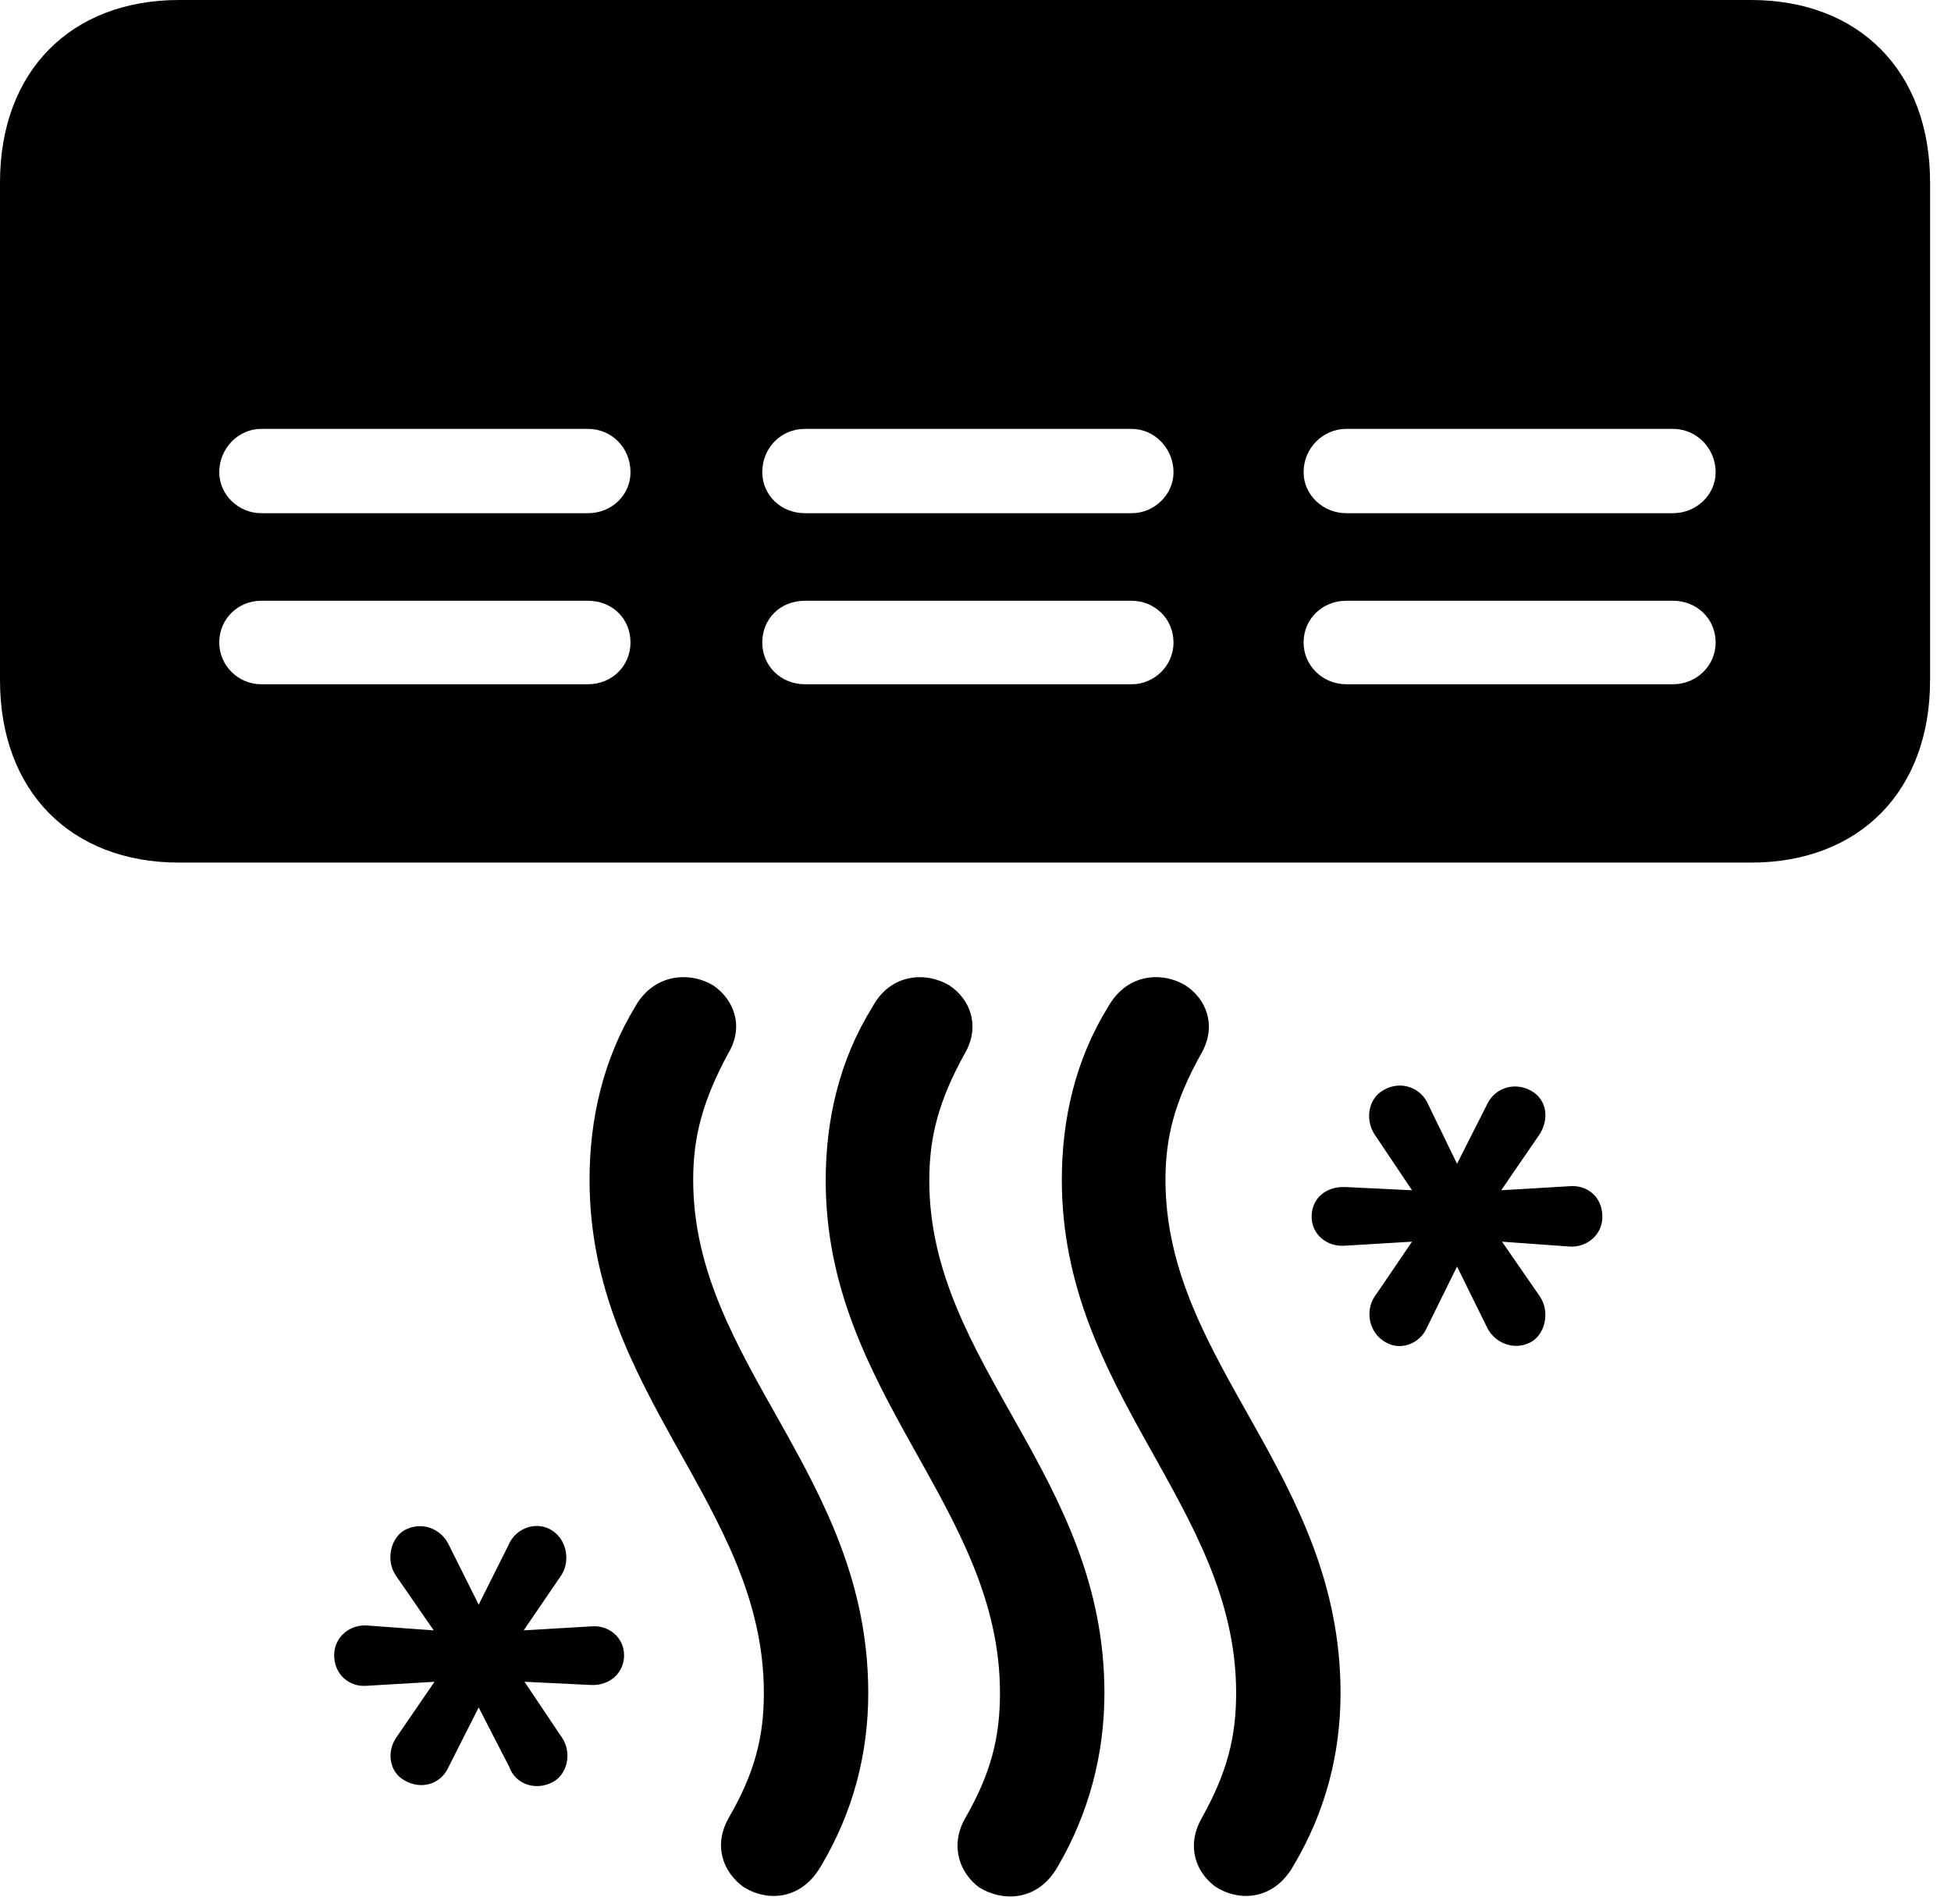 <svg version="1.1" xmlns="http://www.w3.org/2000/svg" xmlns:xlink="http://www.w3.org/1999/xlink" viewBox="0 0 33.209 32.416">
 <g>
  
  <path d="M18.074 20.084C18.074 23.734 21.041 25.635 21.041 28.82C21.041 29.559 20.891 30.174 20.453 30.953C20.18 31.445 20.371 31.883 20.686 32.115C21.082 32.375 21.684 32.361 22.025 31.746C22.559 30.844 22.818 29.859 22.818 28.82C22.818 25.102 19.838 23.215 19.838 20.084C19.838 19.346 20.002 18.73 20.453 17.924C20.713 17.459 20.535 17.008 20.18 16.775C19.797 16.543 19.195 16.557 18.867 17.131C18.307 18.033 18.074 19.045 18.074 20.084ZM14.055 20.098C14.055 23.734 17.021 25.648 17.021 28.82C17.021 29.572 16.871 30.188 16.42 30.967C16.16 31.445 16.352 31.896 16.666 32.129C17.062 32.375 17.664 32.375 18.006 31.773C18.539 30.857 18.799 29.859 18.799 28.82C18.799 25.115 15.818 23.229 15.818 20.098C15.818 19.346 15.982 18.73 16.42 17.938C16.693 17.473 16.516 17.008 16.16 16.775C15.777 16.543 15.162 16.557 14.848 17.145C14.287 18.047 14.055 19.059 14.055 20.098ZM10.035 20.084C10.035 23.734 13.002 25.635 13.002 28.82C13.002 29.559 12.852 30.174 12.4 30.953C12.127 31.445 12.332 31.883 12.646 32.115C13.043 32.375 13.645 32.361 13.986 31.746C14.52 30.844 14.779 29.859 14.779 28.82C14.779 25.102 11.799 23.215 11.799 20.084C11.799 19.346 11.963 18.73 12.4 17.924C12.674 17.459 12.482 17.008 12.141 16.775C11.758 16.543 11.143 16.557 10.815 17.131C10.268 18.033 10.035 19.045 10.035 20.084ZM22.326 20.713C22.326 21.014 22.586 21.232 22.9 21.205L24.035 21.137L23.393 22.08C23.242 22.312 23.297 22.668 23.557 22.832C23.816 23.01 24.172 22.887 24.295 22.586L24.801 21.561L25.32 22.613C25.457 22.873 25.785 22.996 26.059 22.846C26.305 22.709 26.387 22.326 26.209 22.066L25.566 21.137L26.701 21.219C27.002 21.246 27.275 21.027 27.275 20.713C27.275 20.385 27.029 20.166 26.715 20.193L25.553 20.262L26.209 19.305C26.373 19.045 26.332 18.717 26.059 18.566C25.785 18.416 25.457 18.512 25.32 18.785L24.801 19.811L24.309 18.799C24.186 18.512 23.844 18.389 23.557 18.553C23.297 18.689 23.229 19.045 23.393 19.305L24.035 20.262L22.9 20.207C22.572 20.193 22.326 20.398 22.326 20.713ZM5.688 28.178C5.688 28.492 5.934 28.725 6.248 28.697L7.396 28.629L6.74 29.586C6.576 29.832 6.631 30.174 6.891 30.311C7.178 30.475 7.506 30.365 7.629 30.092L8.148 29.066L8.668 30.078C8.777 30.379 9.119 30.488 9.406 30.338C9.666 30.201 9.734 29.832 9.57 29.586L8.928 28.629L10.062 28.684C10.377 28.697 10.623 28.479 10.623 28.178C10.623 27.877 10.363 27.658 10.062 27.686L8.914 27.754L9.557 26.811C9.707 26.578 9.652 26.223 9.406 26.059C9.146 25.881 8.777 26.004 8.654 26.305L8.148 27.316L7.629 26.277C7.492 26.018 7.178 25.895 6.891 26.045C6.645 26.182 6.562 26.564 6.74 26.824L7.383 27.754L6.262 27.672C5.961 27.645 5.688 27.863 5.688 28.178Z" style="fill:hsl(0 0 0/0.85)"></path>
  <path d="M0 3.104L0 11.58C0 13.467 1.203 14.684 3.049 14.684L29.805 14.684C31.65 14.684 32.853 13.467 32.853 11.58L32.853 3.104C32.853 1.217 31.65 0 29.805 0L3.049 0C1.203 0 0 1.217 0 3.104ZM22.189 10.938C22.189 10.527 22.518 10.227 22.914 10.227L28.479 10.227C28.875 10.227 29.203 10.527 29.203 10.938C29.203 11.334 28.875 11.648 28.479 11.648L22.914 11.648C22.518 11.648 22.189 11.334 22.189 10.938ZM22.189 8.039C22.189 7.629 22.518 7.301 22.914 7.301L28.479 7.301C28.875 7.301 29.203 7.629 29.203 8.039C29.203 8.422 28.875 8.736 28.479 8.736L22.914 8.736C22.518 8.736 22.189 8.422 22.189 8.039ZM12.975 10.938C12.975 10.527 13.289 10.227 13.699 10.227L19.264 10.227C19.646 10.227 19.975 10.527 19.975 10.938C19.975 11.334 19.646 11.648 19.264 11.648L13.699 11.648C13.289 11.648 12.975 11.334 12.975 10.938ZM12.975 8.039C12.975 7.629 13.289 7.301 13.699 7.301L19.264 7.301C19.646 7.301 19.975 7.629 19.975 8.039C19.975 8.422 19.646 8.736 19.264 8.736L13.699 8.736C13.289 8.736 12.975 8.422 12.975 8.039ZM3.732 10.938C3.732 10.527 4.061 10.227 4.443 10.227L10.008 10.227C10.418 10.227 10.732 10.527 10.732 10.938C10.732 11.334 10.418 11.648 10.008 11.648L4.443 11.648C4.061 11.648 3.732 11.334 3.732 10.938ZM3.732 8.039C3.732 7.629 4.061 7.301 4.443 7.301L10.008 7.301C10.418 7.301 10.732 7.629 10.732 8.039C10.732 8.422 10.418 8.736 10.008 8.736L4.443 8.736C4.061 8.736 3.732 8.422 3.732 8.039Z" style="fill:hsl(0 0 0/0.85)"></path>
 </g>
</svg>